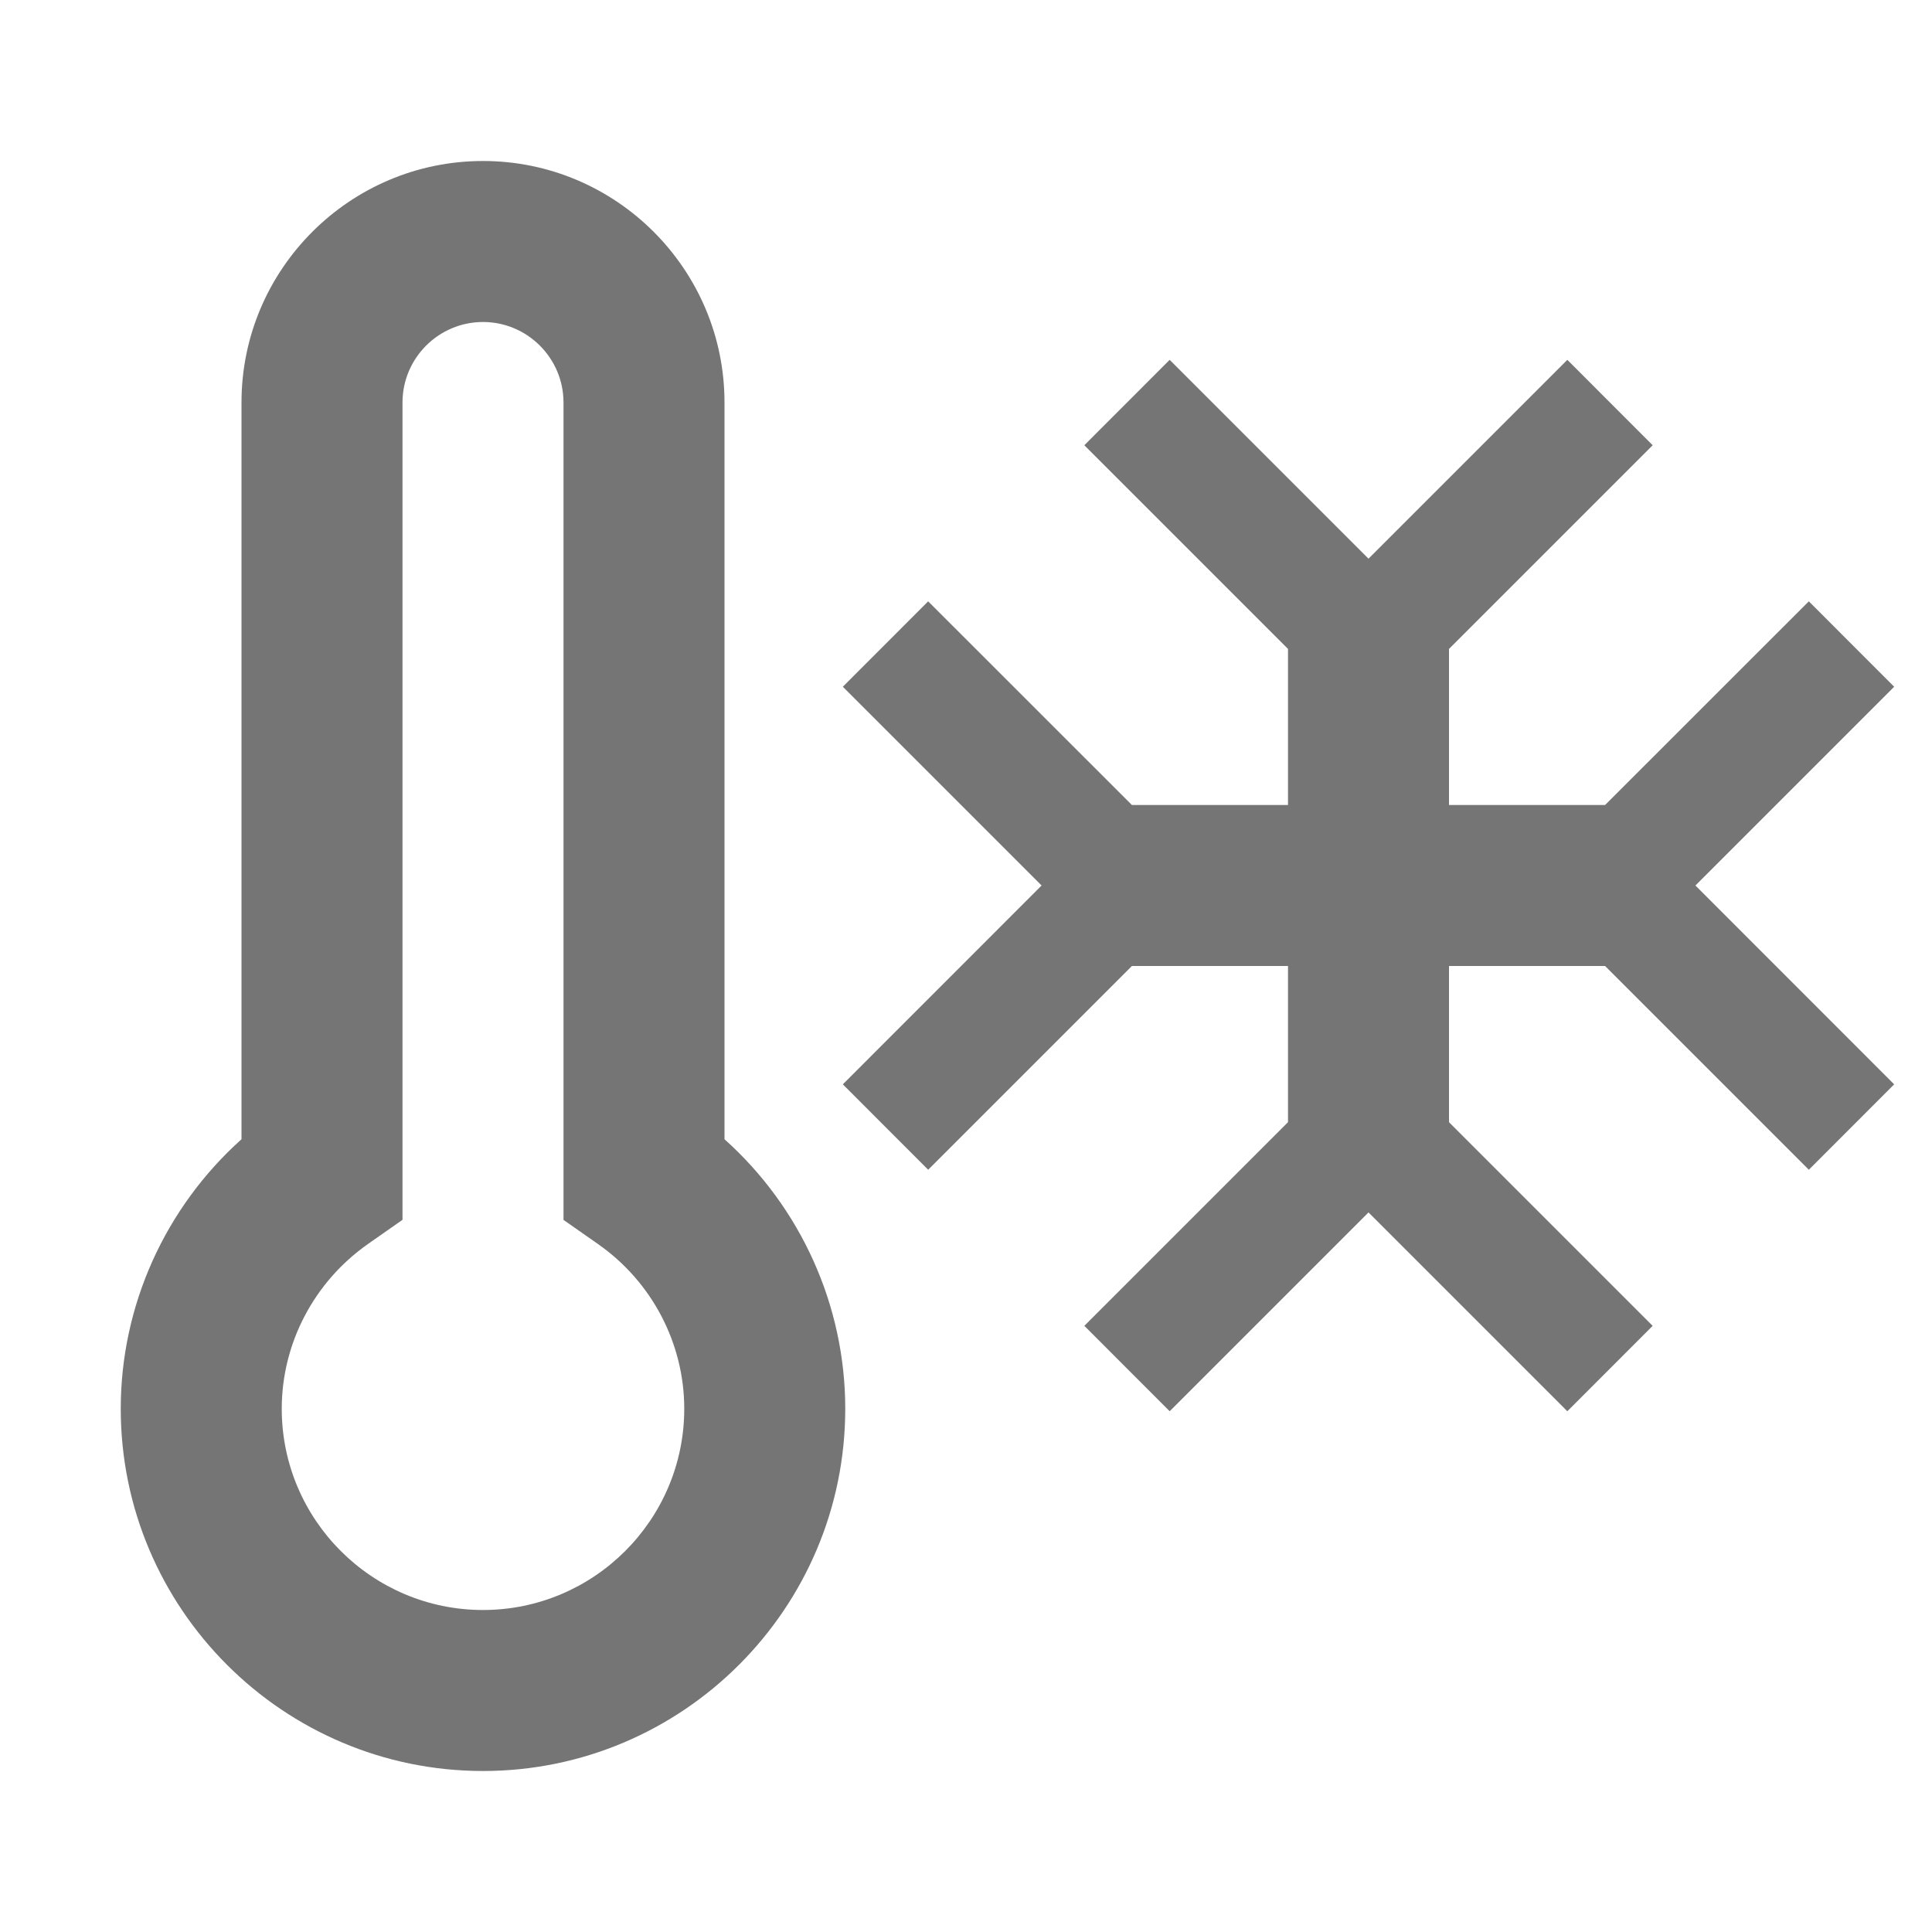 <?xml version="1.0" encoding="iso-8859-1"?>
<!-- Generator: Adobe Illustrator 16.0.0, SVG Export Plug-In . SVG Version: 6.00 Build 0)  -->
<!DOCTYPE svg PUBLIC "-//W3C//DTD SVG 1.1//EN" "http://www.w3.org/Graphics/SVG/1.1/DTD/svg11.dtd">
<svg version="1.1" xmlns="http://www.w3.org/2000/svg" xmlns:xlink="http://www.w3.org/1999/xlink" x="0px" y="0px" width="24px"
	 height="24px" viewBox="0 0 24 24" style="enable-background:new 0 0 24 24;" xml:space="preserve">
<g id="Frame_-_24px">
	<rect style="fill:none;" width="24" height="24"/>
</g>
<g id="Line_Icons">
	<g>
		<polygon style="fill:#757575;" points="23.53,8.531 22.47,7.47 19.939,10 18,10 18,8.061 20.53,5.531 19.47,4.47 17,6.94 
			14.53,4.47 13.47,5.531 16,8.061 16,10 14.061,10 11.53,7.47 10.47,8.531 12.939,11 10.47,13.47 11.53,14.531 14.061,12 16,12 
			16,13.94 13.47,16.47 14.53,17.531 17,15.061 19.47,17.531 20.53,16.47 18,13.94 18,12 19.939,12 22.47,14.531 23.53,13.47 
			21.061,11 		"/>
		<path style="fill:#757575;" d="M9,5c0-1.654-1.346-3-3-3S3,3.346,3,5v9.152c-0.948,0.85-1.5,2.065-1.5,3.348
			C1.5,19.982,3.519,22,6,22s4.5-2.018,4.5-4.5c0-1.282-0.552-2.499-1.5-3.348V5z M6,20c-1.378,0-2.5-1.121-2.5-2.5
			c0-0.812,0.401-1.577,1.073-2.048L5,15.153V5c0-0.551,0.449-1,1-1s1,0.449,1,1v10.154l0.427,0.299
			C8.099,15.922,8.5,16.688,8.5,17.5C8.5,18.879,7.378,20,6,20z"/>
	</g>
</g>
</svg>

